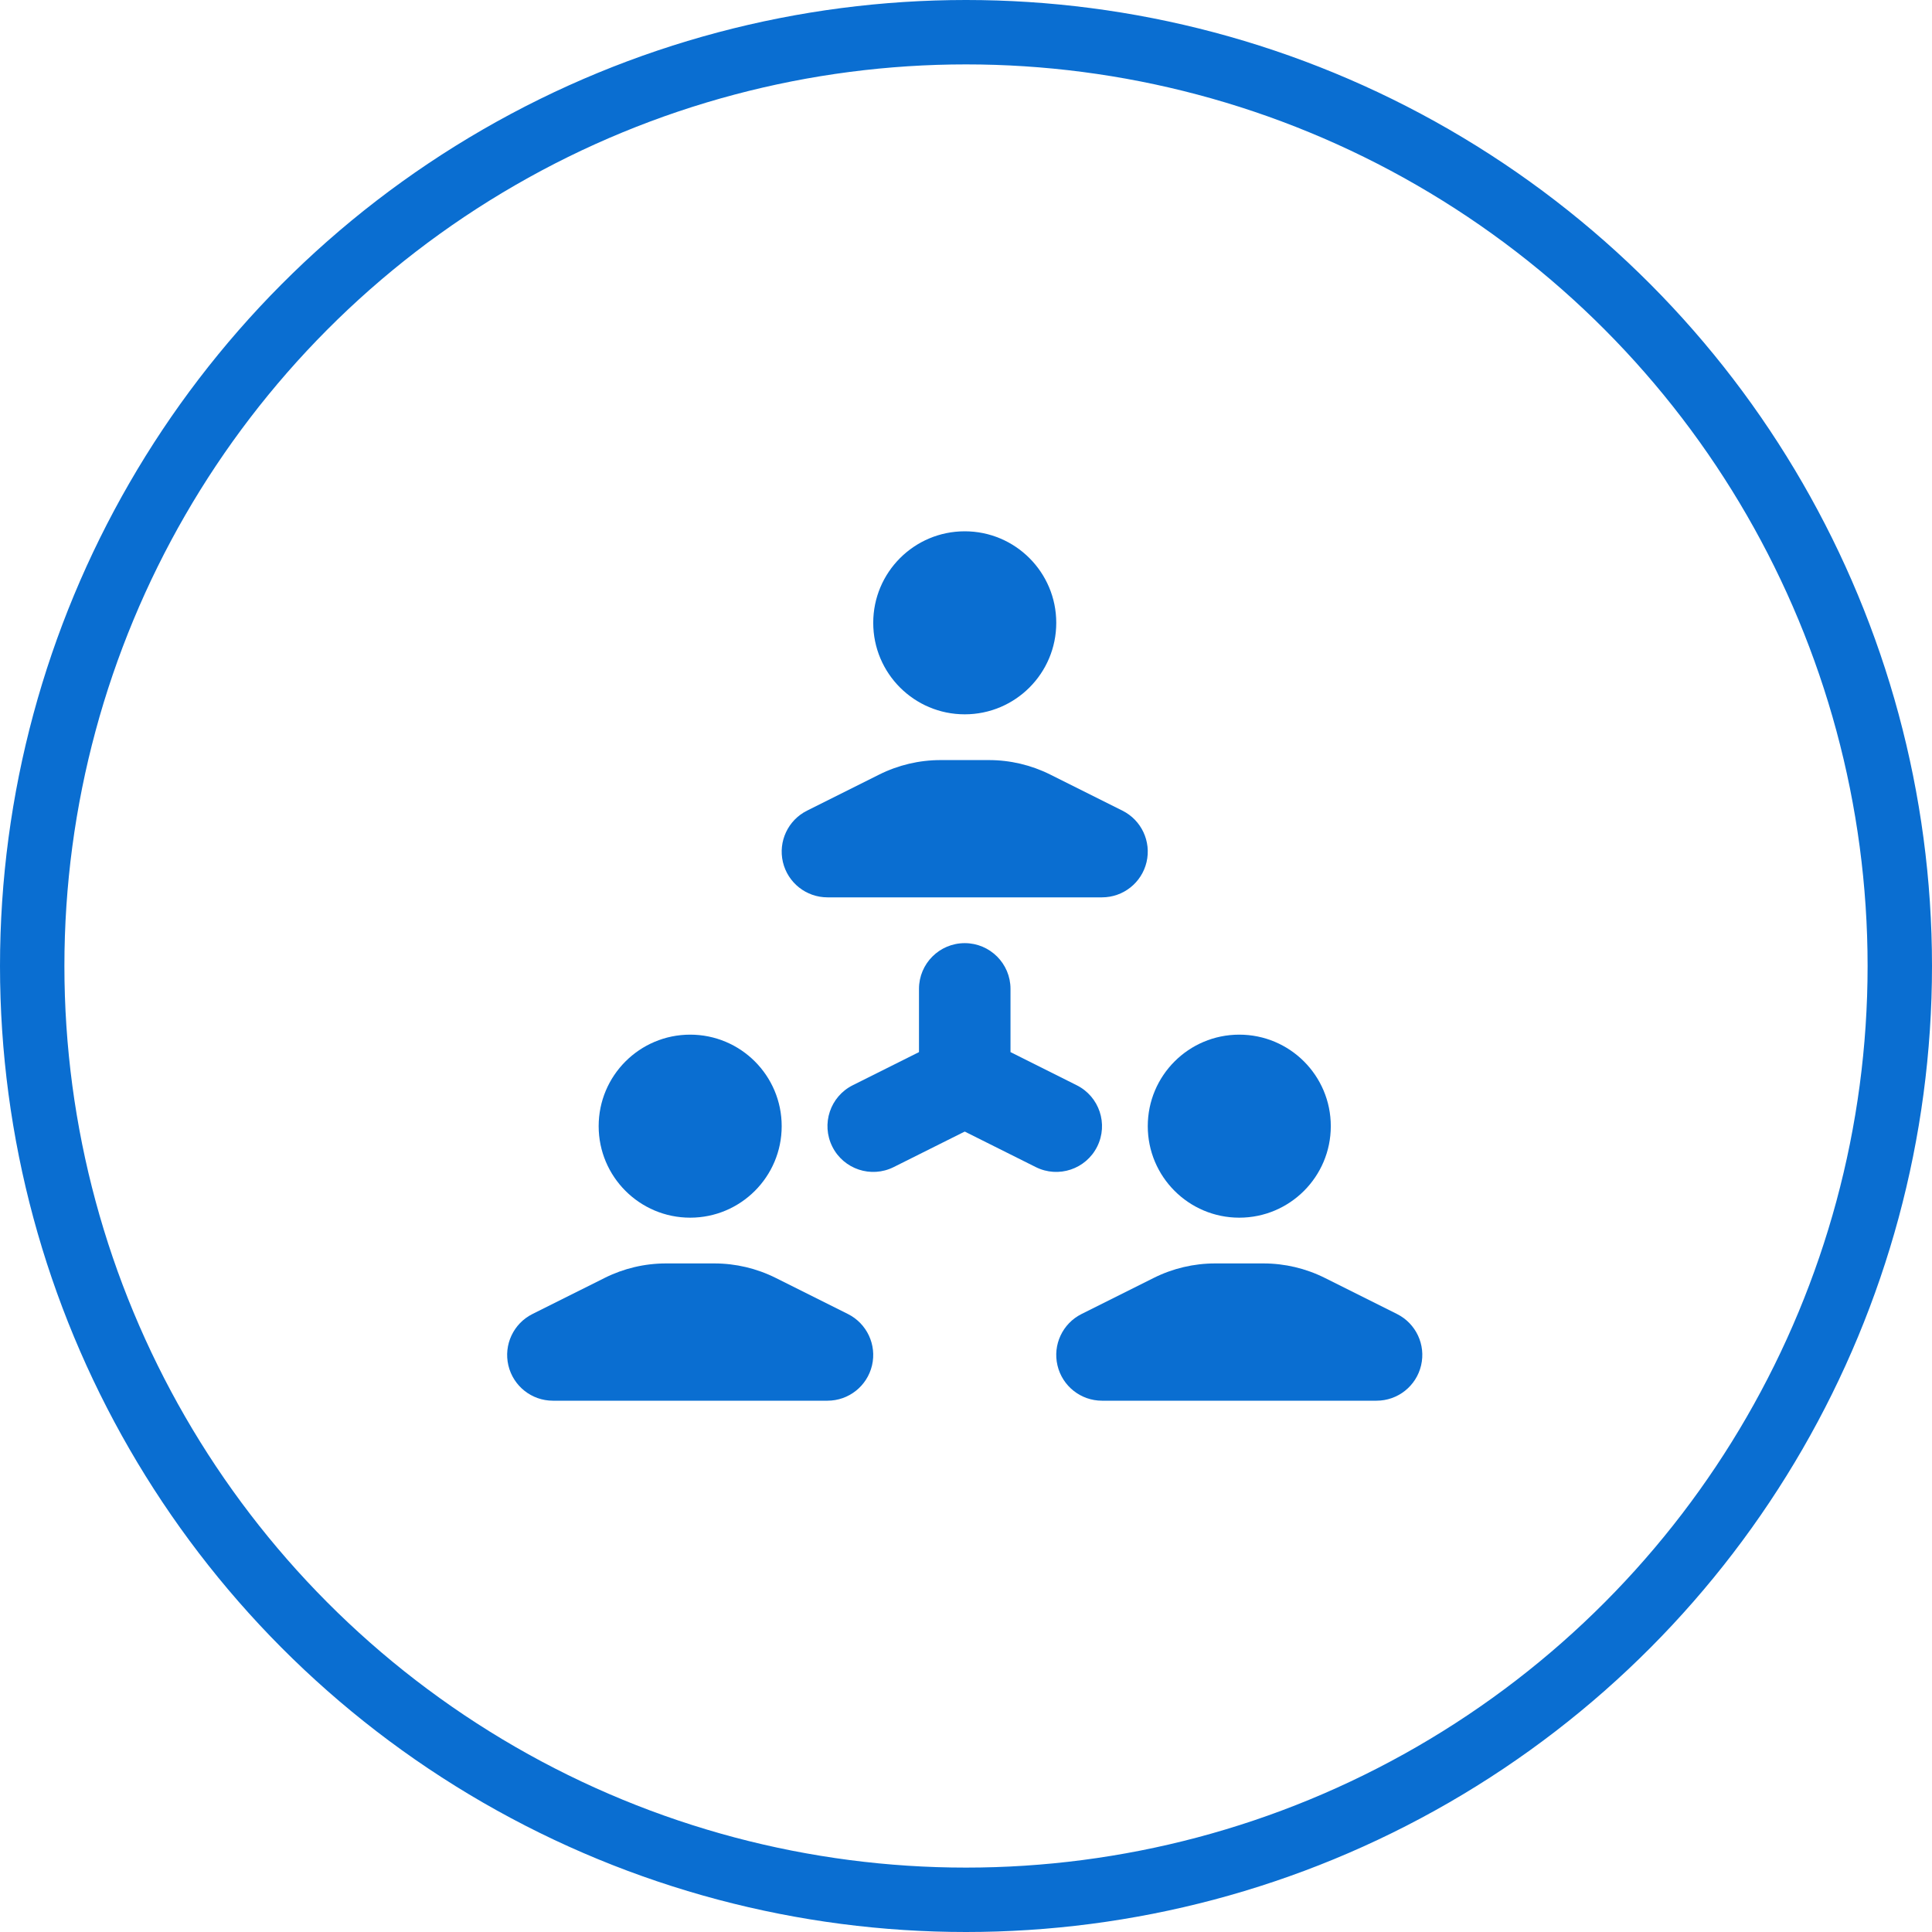 <svg width="60" height="60" viewBox="0 0 60 60" fill="none" xmlns="http://www.w3.org/2000/svg">
<circle cx="30" cy="30" r="29" stroke="#0A6ED1" stroke-width="2"/>
<path fill-rule="evenodd" clip-rule="evenodd" d="M31.232 32.917C31.583 33.619 31.298 34.473 30.596 34.824L27.754 36.245C27.052 36.596 26.198 36.311 25.848 35.609C25.497 34.907 25.781 34.054 26.483 33.703L29.325 32.282C30.027 31.931 30.881 32.215 31.232 32.917Z" fill="#0A6ED1"/>
<path fill-rule="evenodd" clip-rule="evenodd" d="M29.961 29.29C30.745 29.29 31.382 29.926 31.382 30.71V32.674L33.438 33.703C34.14 34.054 34.425 34.907 34.074 35.609C33.723 36.311 32.869 36.596 32.167 36.245L29.325 34.824C28.844 34.583 28.54 34.091 28.54 33.553V30.71C28.54 29.926 29.176 29.29 29.961 29.29Z" fill="#0A6ED1"/>
<path fill-rule="evenodd" clip-rule="evenodd" d="M27.304 24.055C27.896 23.759 28.549 23.605 29.21 23.605H30.711C31.373 23.605 32.025 23.759 32.617 24.055L34.859 25.176C35.449 25.471 35.758 26.132 35.607 26.774C35.455 27.415 34.883 27.868 34.224 27.868H25.698C25.038 27.868 24.466 27.415 24.314 26.774C24.163 26.132 24.473 25.471 25.062 25.176L27.304 24.055Z" fill="#0A6ED1"/>
<path fill-rule="evenodd" clip-rule="evenodd" d="M29.961 22.184C31.53 22.184 32.803 20.912 32.803 19.342C32.803 17.773 31.53 16.5 29.961 16.5C28.391 16.5 27.119 17.773 27.119 19.342C27.119 20.912 28.391 22.184 29.961 22.184Z" fill="#0A6ED1"/>
<path fill-rule="evenodd" clip-rule="evenodd" d="M35.83 39.687C36.422 39.391 37.075 39.237 37.737 39.237H39.237C39.899 39.237 40.552 39.391 41.144 39.687L43.386 40.808C43.975 41.103 44.285 41.764 44.133 42.405C43.982 43.047 43.409 43.5 42.75 43.5H34.224C33.565 43.5 32.992 43.047 32.841 42.405C32.689 41.764 32.999 41.103 33.588 40.808L35.83 39.687Z" fill="#0A6ED1"/>
<path fill-rule="evenodd" clip-rule="evenodd" d="M38.487 37.816C40.057 37.816 41.329 36.543 41.329 34.974C41.329 33.404 40.057 32.132 38.487 32.132C36.917 32.132 35.645 33.404 35.645 34.974C35.645 36.543 36.917 37.816 38.487 37.816Z" fill="#0A6ED1"/>
<path fill-rule="evenodd" clip-rule="evenodd" d="M18.778 39.687C19.37 39.391 20.022 39.237 20.684 39.237H22.184C22.846 39.237 23.499 39.391 24.091 39.687L26.333 40.808C26.922 41.103 27.232 41.764 27.081 42.405C26.929 43.047 26.357 43.5 25.698 43.5H17.171C16.512 43.5 15.94 43.047 15.788 42.405C15.637 41.764 15.946 41.103 16.536 40.808L18.778 39.687Z" fill="#0A6ED1"/>
<path fill-rule="evenodd" clip-rule="evenodd" d="M21.434 37.816C23.004 37.816 24.276 36.543 24.276 34.974C24.276 33.404 23.004 32.132 21.434 32.132C19.865 32.132 18.592 33.404 18.592 34.974C18.592 36.543 19.865 37.816 21.434 37.816Z" fill="#0A6ED1"/>
</svg>
